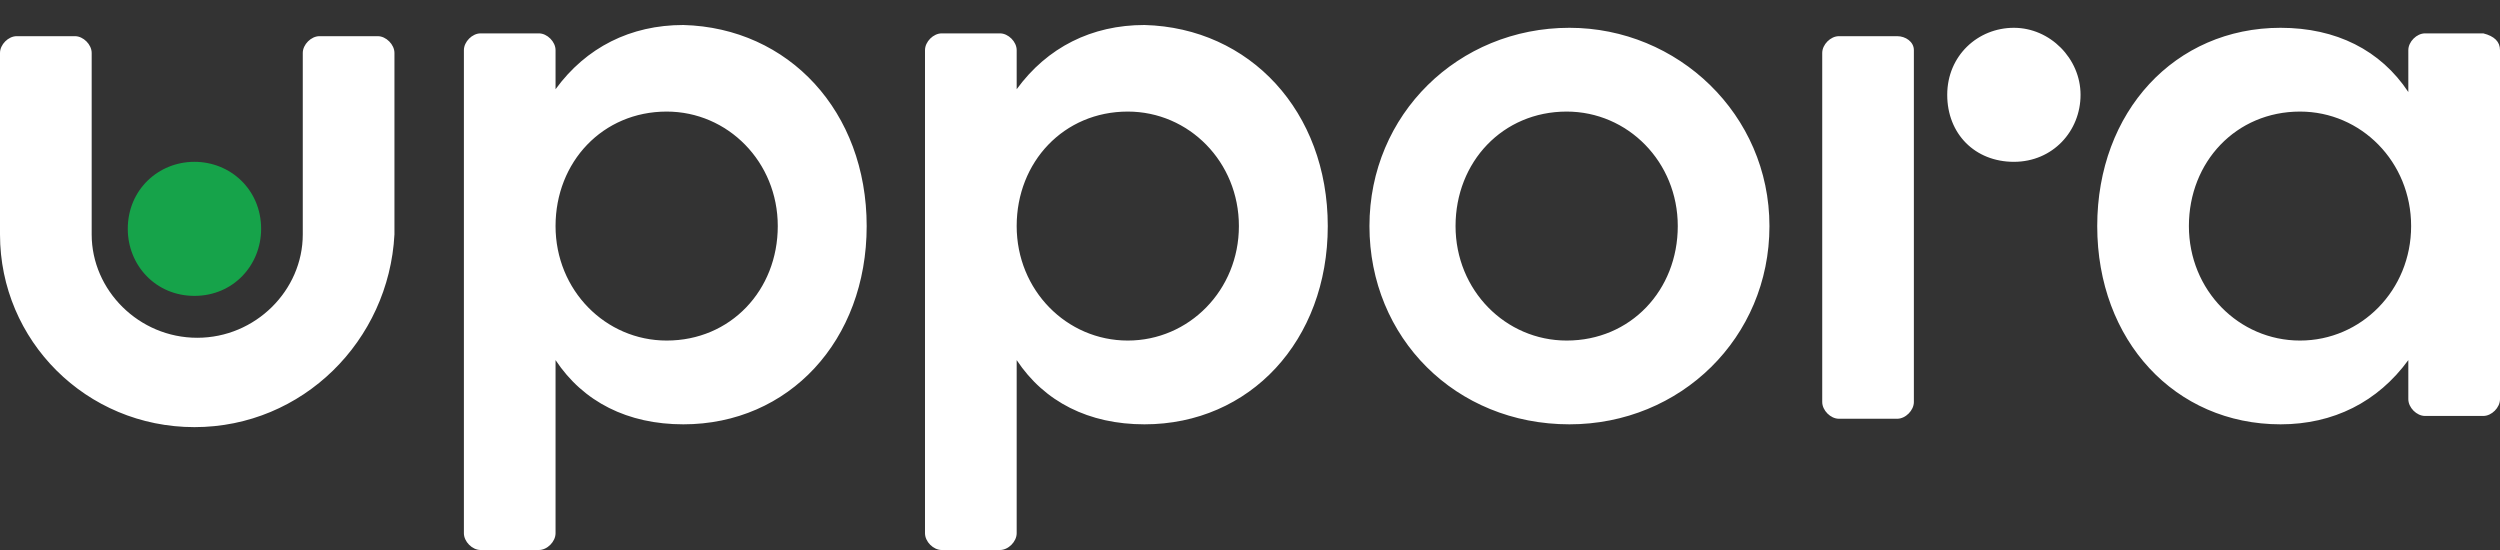<svg width="100" height="22" viewBox="0 0 100 22" fill="none" xmlns="http://www.w3.org/2000/svg">
<rect x="0" y="0" width="100" height="22" fill="#333333" stroke="none"/>
<path d="M34.667 9.043C34.667 13.622 31.556 16.973 27.333 16.973C25.111 16.973 23.333 16.08 22.222 14.404V21.33C22.222 21.665 21.889 22 21.556 22H19.222C18.889 22 18.556 21.665 18.556 21.33V2.005C18.556 1.67 18.889 1.335 19.222 1.335H21.556C21.889 1.335 22.222 1.67 22.222 2.005V3.569C23.444 1.894 25.222 1 27.333 1C31.556 1.112 34.667 4.463 34.667 9.043ZM31.111 9.043C31.111 6.473 29.111 4.463 26.667 4.463C24.111 4.463 22.222 6.473 22.222 9.043C22.222 11.612 24.222 13.622 26.667 13.622C29.222 13.622 31.111 11.612 31.111 9.043ZM100 2.005V15.968C100 16.303 99.667 16.638 99.333 16.638H97C96.667 16.638 96.333 16.303 96.333 15.968V14.404C95.111 16.08 93.333 16.973 91.222 16.973C87 16.973 83.889 13.622 83.889 9.043C83.889 4.463 87 1.112 91.222 1.112C93.445 1.112 95.222 2.005 96.333 3.681V2.005C96.333 1.67 96.667 1.335 97 1.335H99.333C99.778 1.447 100 1.67 100 2.005ZM96.445 9.043C96.445 6.473 94.445 4.463 92 4.463C89.445 4.463 87.556 6.473 87.556 9.043C87.556 11.612 89.556 13.622 92 13.622C94.445 13.622 96.445 11.612 96.445 9.043ZM80.556 1.112C79.111 1.112 77.889 2.229 77.889 3.793C77.889 5.356 79 6.473 80.556 6.473C82.111 6.473 83.222 5.245 83.222 3.793C83.222 2.34 82 1.112 80.556 1.112ZM75.889 1.447H73.556C73.222 1.447 72.889 1.782 72.889 2.117V16.08C72.889 16.415 73.222 16.75 73.556 16.75H75.889C76.222 16.75 76.555 16.415 76.555 16.08V2.005C76.555 1.67 76.222 1.447 75.889 1.447ZM53.111 9.043C53.111 13.622 50 16.973 45.778 16.973C43.556 16.973 41.778 16.08 40.667 14.404V21.33C40.667 21.665 40.333 22 40 22H37.667C37.333 22 37 21.665 37 21.33V2.005C37 1.67 37.333 1.335 37.667 1.335H40C40.333 1.335 40.667 1.67 40.667 2.005V3.569C41.889 1.894 43.667 1 45.778 1C50 1.112 53.111 4.463 53.111 9.043ZM49.556 9.043C49.556 6.473 47.556 4.463 45.111 4.463C42.556 4.463 40.667 6.473 40.667 9.043C40.667 11.612 42.667 13.622 45.111 13.622C47.556 13.622 49.556 11.612 49.556 9.043ZM70.778 9.043C70.778 13.511 67.222 16.973 62.778 16.973C58.222 16.973 54.778 13.511 54.778 9.043C54.778 4.574 58.333 1.112 62.778 1.112C67.111 1.112 70.778 4.574 70.778 9.043ZM67.111 9.043C67.111 6.473 65.111 4.463 62.667 4.463C60.111 4.463 58.222 6.473 58.222 9.043C58.222 11.612 60.222 13.622 62.667 13.622C65.222 13.622 67.111 11.612 67.111 9.043ZM7.778 17.085C3.444 17.085 0 13.622 0 9.378V2.117C0 1.782 0.333 1.447 0.667 1.447H3C3.333 1.447 3.667 1.782 3.667 2.117V9.378C3.667 11.612 5.556 13.511 7.889 13.511C10.222 13.511 12.111 11.612 12.111 9.378V2.117C12.111 1.782 12.444 1.447 12.778 1.447H15.111C15.444 1.447 15.778 1.782 15.778 2.117V9.378C15.556 13.622 12.111 17.085 7.778 17.085Z" fill="white"/>
<path d="M7.778 6.473C6.334 6.473 5.111 7.59 5.111 9.154C5.111 10.606 6.222 11.835 7.778 11.835C9.334 11.835 10.445 10.606 10.445 9.154C10.445 7.59 9.222 6.473 7.778 6.473Z" fill="#16A34A"/>
</svg>
